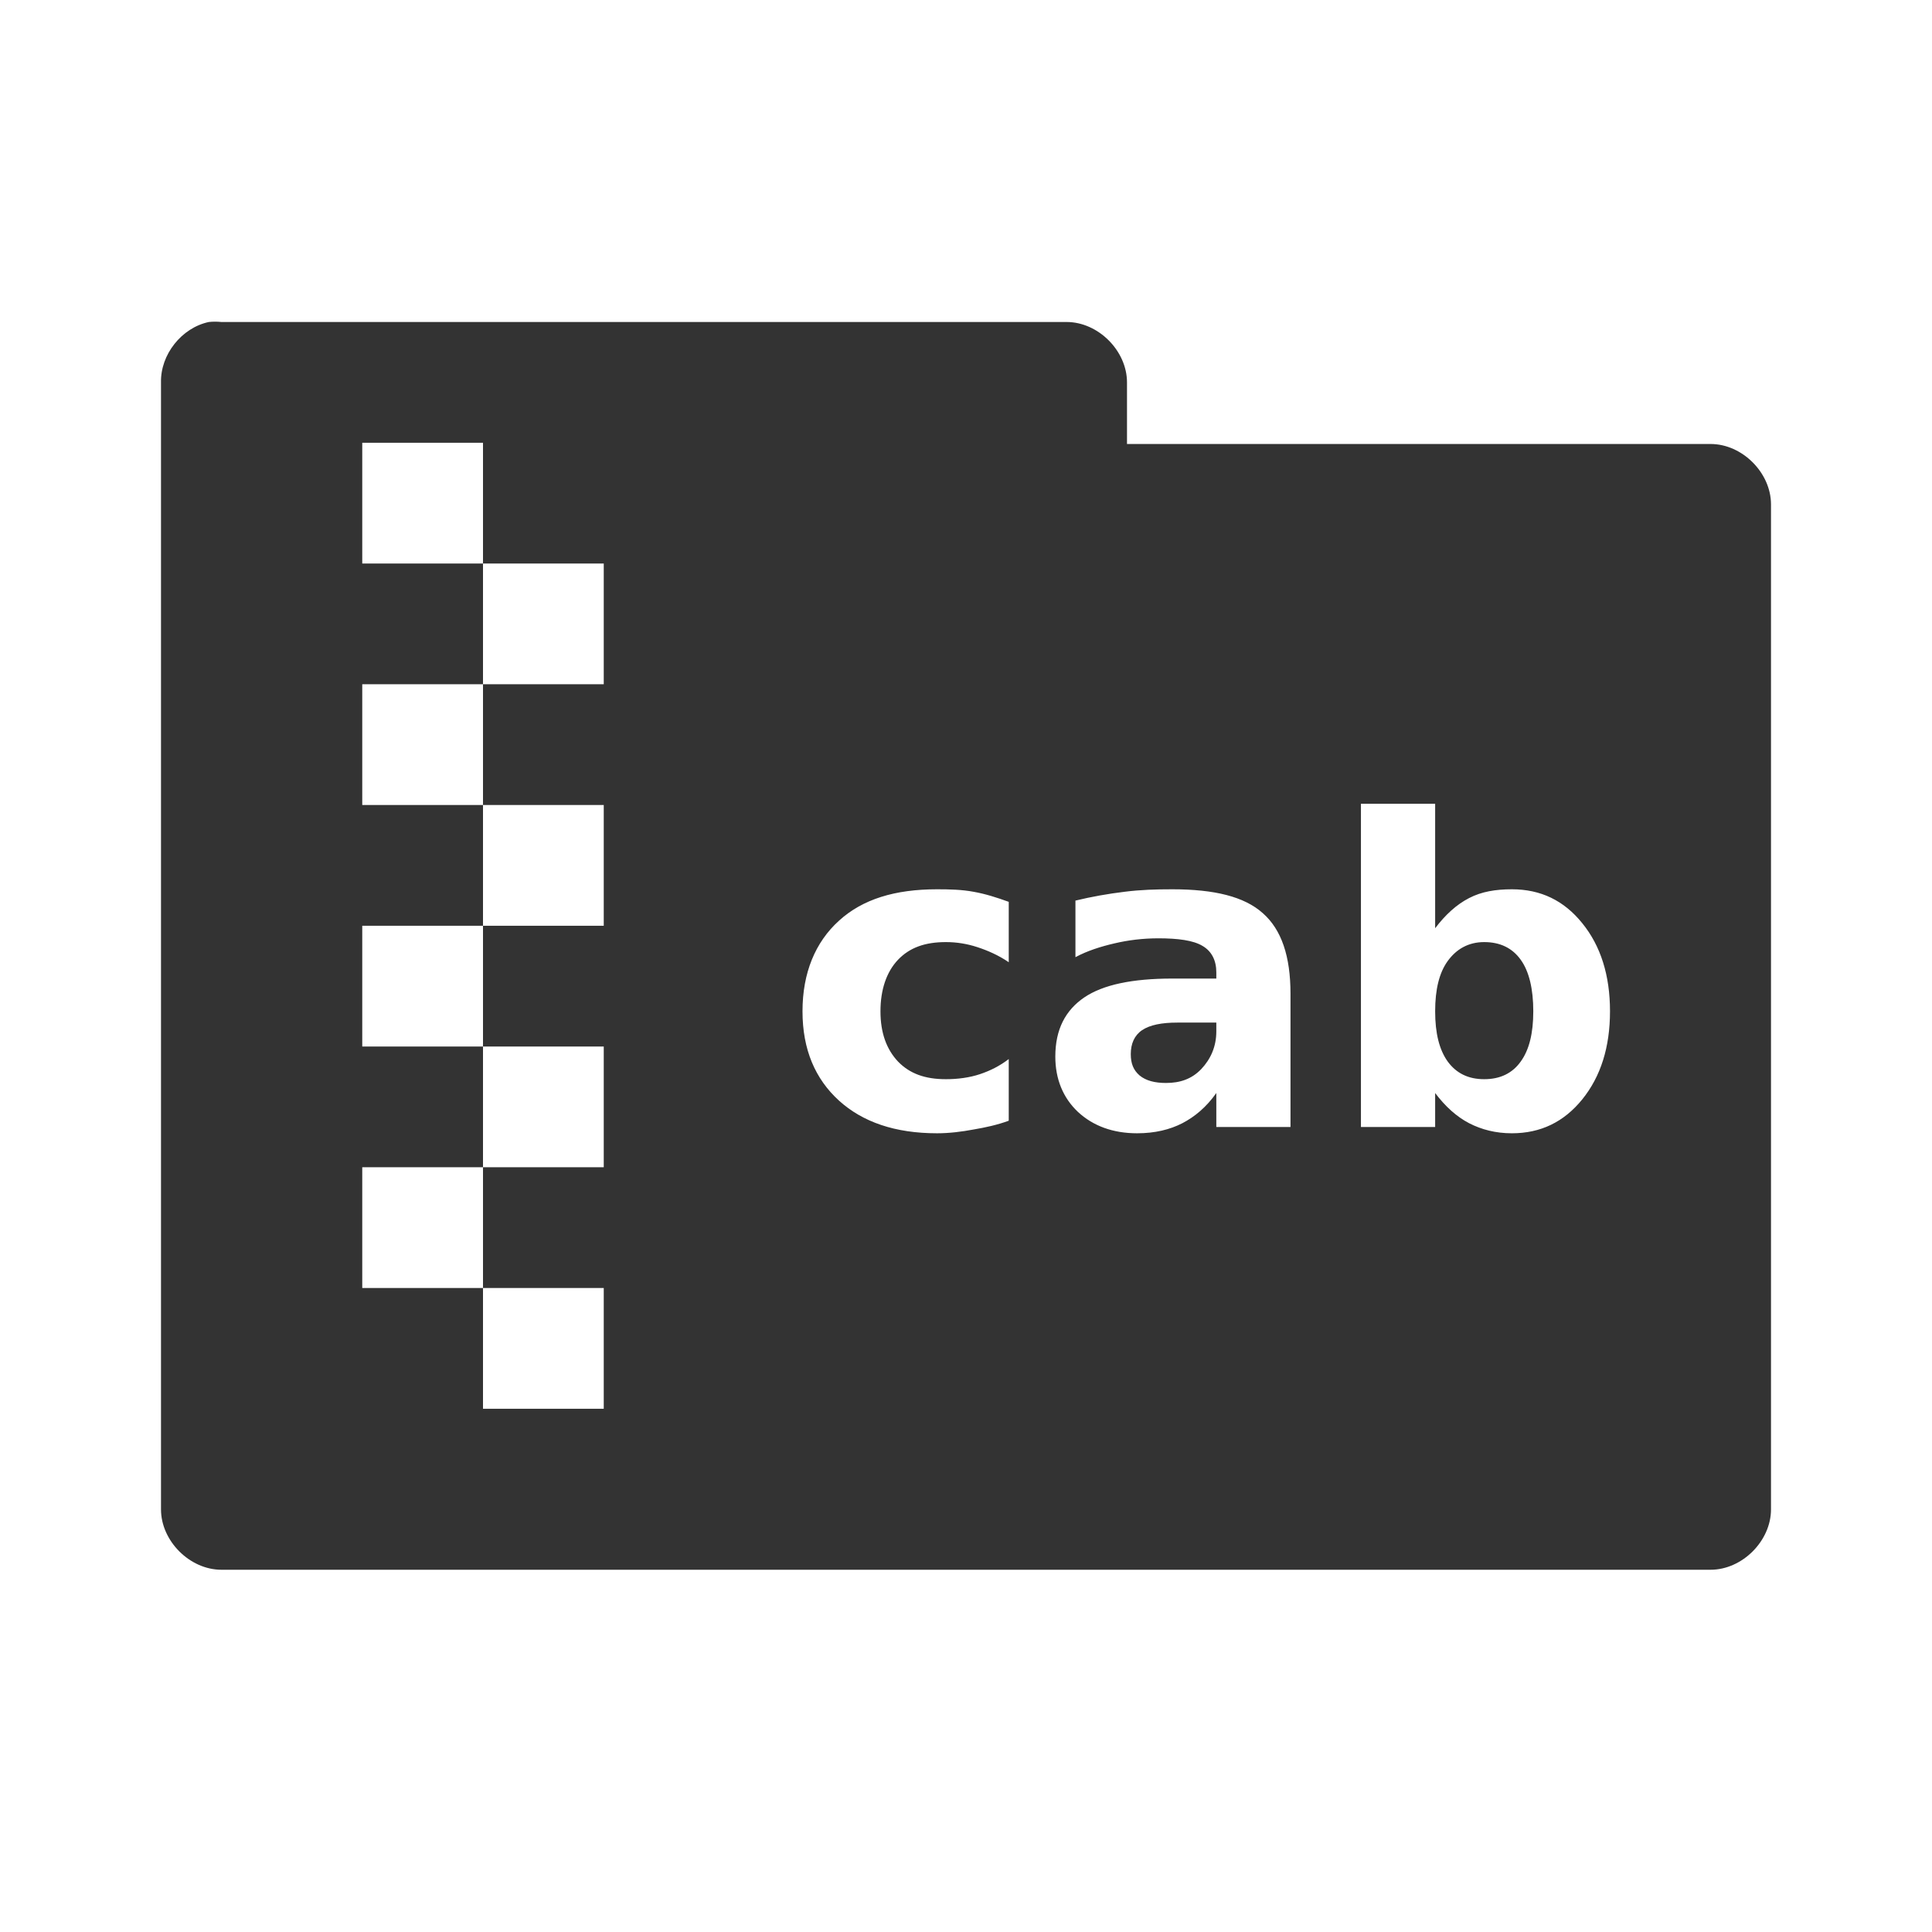 <?xml version="1.0" encoding="UTF-8" standalone="no"?>
<!-- Created with Inkscape (http://www.inkscape.org/) -->

<svg
   xmlns:dc="http://purl.org/dc/elements/1.1/"
   xmlns:cc="http://creativecommons.org/ns#"
   xmlns:rdf="http://www.w3.org/1999/02/22-rdf-syntax-ns#"
   xmlns:svg="http://www.w3.org/2000/svg"
   xmlns="http://www.w3.org/2000/svg"
   xmlns:sodipodi="http://sodipodi.sourceforge.net/DTD/sodipodi-0.dtd"
   xmlns:inkscape="http://www.inkscape.org/namespaces/inkscape"
   id="svg3396"
   height="48"
   width="48"
   version="1.0"
   inkscape:version="0.48.3.1 r9886"
   sodipodi:docname="gnome-mime-application-x-lzma-compressed-tar.svg">
  <sodipodi:namedview
     pagecolor="#ffffff"
     bordercolor="#666666"
     borderopacity="1"
     objecttolerance="10"
     gridtolerance="10"
     guidetolerance="10"
     inkscape:pageopacity="0"
     inkscape:pageshadow="2"
     inkscape:window-width="1280"
     inkscape:window-height="723"
     id="namedview62"
     showgrid="true"
     inkscape:zoom="5.9374525"
     inkscape:cx="47.677553"
     inkscape:cy="13.021345"
     inkscape:window-x="0"
     inkscape:window-y="20"
     inkscape:window-maximized="1"
     inkscape:current-layer="svg3396">
    <inkscape:grid
       type="xygrid"
       id="grid3906" />
  </sodipodi:namedview>
  <defs
     id="defs3398">
    <radialGradient
       id="radialGradient2661"
       gradientUnits="userSpaceOnUse"
       cy="35.127"
       cx="23.071"
       gradientTransform="matrix(1.064,0.014,-0.01,0.232,118.766,36.592)"
       r="10.319">
      <stop
         id="stop2093"
         offset="0" />
      <stop
         id="stop2095"
         style="stop-opacity:0"
         offset="1" />
    </radialGradient>
    <linearGradient
       id="linearGradient2658"
       y2="46.073"
       gradientUnits="userSpaceOnUse"
       x2="28.857"
       y1="26"
       x1="28.857"
       gradientTransform="translate(106.843,-0.481)">
      <stop
         id="stop3499"
         style="stop-color:#699536"
         offset="0" />
      <stop
         id="stop3501"
         style="stop-color:#587d2d"
         offset="1" />
    </linearGradient>
    <linearGradient
       id="linearGradient2656"
       y2="32.485"
       gradientUnits="userSpaceOnUse"
       x2="24.104"
       gradientTransform="matrix(0.899,0,0,0.893,121.379,14.953)"
       y1="15.169"
       x1="24.104">
      <stop
         id="stop2266"
         style="stop-color:#d7e866"
         offset="0" />
      <stop
         id="stop2268"
         style="stop-color:#8cab2a"
         offset="1" />
    </linearGradient>
    <linearGradient
       id="linearGradient2653"
       y2="47.273"
       gradientUnits="userSpaceOnUse"
       x2="24.139"
       gradientTransform="matrix(0.54,0,0,0.537,129.994,23.013)"
       y1="6.532"
       x1="24.139">
      <stop
         id="stop4224"
         style="stop-color:#fff"
         offset="0" />
      <stop
         id="stop4226"
         style="stop-color:#fff;stop-opacity:0"
         offset="1" />
    </linearGradient>
    <radialGradient
       id="radialGradient2455"
       gradientUnits="userSpaceOnUse"
       cy="5.017"
       cx="3"
       gradientTransform="matrix(-1.2749e-8,1.714,-2.159,-1.46e-8,12.809,2.857)"
       r="21">
      <stop
         id="stop3486"
         style="stop-color:#bdbdbd"
         offset="0" />
      <stop
         id="stop3488"
         style="stop-color:#d0d0d0"
         offset="1" />
    </radialGradient>
    <linearGradient
       id="linearGradient2453"
       y2="16.19"
       gradientUnits="userSpaceOnUse"
       x2="62.989"
       gradientTransform="translate(-50.941,0)"
       y1="13.183"
       x1="62.989">
      <stop
         id="stop6406"
         style="stop-color:#f9f9f9"
         offset="0" />
      <stop
         id="stop6408"
         style="stop-color:#c9c9c9"
         offset="1" />
    </linearGradient>
    <radialGradient
       id="radialGradient7600-312"
       gradientUnits="userSpaceOnUse"
       cy="486.65"
       cx="605.71"
       gradientTransform="matrix(-0.032,0,0,0.037,23.363,25.412)"
       r="117.14">
      <stop
         id="stop2681"
         offset="0" />
      <stop
         id="stop2683"
         style="stop-opacity:0"
         offset="1" />
    </radialGradient>
    <radialGradient
       id="radialGradient7598-526"
       gradientUnits="userSpaceOnUse"
       cy="486.65"
       cx="605.71"
       gradientTransform="matrix(0.032,0,0,0.037,24.637,25.412)"
       r="117.14">
      <stop
         id="stop2675"
         offset="0" />
      <stop
         id="stop2677"
         style="stop-opacity:0"
         offset="1" />
    </radialGradient>
    <linearGradient
       id="linearGradient7596-975"
       y2="609.51"
       gradientUnits="userSpaceOnUse"
       x2="302.86"
       gradientTransform="matrix(0.083,0,0,0.037,-5.941,25.412)"
       y1="366.65"
       x1="302.86">
      <stop
         id="stop2667"
         style="stop-opacity:0"
         offset="0" />
      <stop
         id="stop2669"
         offset=".5" />
      <stop
         id="stop2671"
         style="stop-opacity:0"
         offset="1" />
    </linearGradient>
    <linearGradient
       id="linearGradient2446"
       y2="15.944"
       gradientUnits="userSpaceOnUse"
       x2="65.34"
       gradientTransform="translate(-53.765,-0.114)"
       y1="45.114"
       x1="82.453">
      <stop
         id="stop3624"
         style="stop-color:#bb2b12"
         offset="0" />
      <stop
         id="stop3626"
         style="stop-color:#cd7233"
         offset="1" />
    </linearGradient>
    <radialGradient
       id="radialGradient2444"
       gradientUnits="userSpaceOnUse"
       cy="14.113"
       cx="63.969"
       gradientTransform="matrix(1.565,-9.5143e-8,6.1772e-8,1.016,-86.213,8.146)"
       r="23.097">
      <stop
         id="stop3618"
         style="stop-color:#f0c178"
         offset="0" />
      <stop
         id="stop3270"
         style="stop-color:#e18941"
         offset=".5" />
      <stop
         id="stop3620"
         style="stop-color:#ec4f18"
         offset="1" />
    </radialGradient>
    <linearGradient
       id="linearGradient2441"
       y2="36.658"
       gradientUnits="userSpaceOnUse"
       x2="22.809"
       gradientTransform="matrix(1.145,0,0,0.998,-3.466,1.099)"
       y1="49.629"
       x1="22.935">
      <stop
         id="stop2661"
         style="stop-color:#0a0a0a;stop-opacity:.498"
         offset="0" />
      <stop
         id="stop2663"
         style="stop-color:#0a0a0a;stop-opacity:0"
         offset="1" />
    </linearGradient>
    <radialGradient
       id="radialGradient2438"
       gradientUnits="userSpaceOnUse"
       cy="8.302"
       cx="7.265"
       gradientTransform="matrix(0,1.208,-1.627,0,26.372,8.267)"
       r="20.98">
      <stop
         id="stop2693"
         style="stop-color:#fff;stop-opacity:0.4"
         offset="0" />
      <stop
         id="stop2695"
         style="stop-color:#fff;stop-opacity:0"
         offset="1" />
    </radialGradient>
    <linearGradient
       id="linearGradient2435"
       y2="33.955"
       gradientUnits="userSpaceOnUse"
       x2="15.215"
       y1="22.292"
       x1="11.566">
      <stop
         id="stop2687"
         style="stop-color:#fff;stop-opacity:.275"
         offset="0" />
      <stop
         id="stop2689"
         style="stop-color:#fff;stop-opacity:.078"
         offset="1" />
    </linearGradient>
  </defs>
  <path
     style="font-size:medium;font-style:normal;font-variant:normal;font-weight:normal;font-stretch:normal;text-indent:0;text-align:start;text-decoration:none;line-height:normal;letter-spacing:normal;word-spacing:normal;text-transform:none;direction:ltr;block-progression:tb;writing-mode:lr-tb;text-anchor:start;baseline-shift:baseline;opacity:0.8;color:#000000;fill:#000000;fill-opacity:1;fill-rule:nonzero;stroke:none;stroke-width:3;marker:none;visibility:visible;display:inline;overflow:visible;enable-background:accumulate;font-family:Sans;-inkscape-font-specification:Sans"
     d="M 5.188 8 C 4.511 8.144 3.985 8.809 4 9.5 L 4 37.5 C 4 38.285 4.715 39 5.5 39 L 42.5 39 C 43.285 39 44 38.285 44 37.5 L 44 12.531 C 44 11.746 43.285 11.031 42.5 11.031 L 28 11.031 L 28 9.5 C 28 8.715 27.285 8 26.5 8 L 5.5 8 C 5.396 7.989 5.291 7.989 5.188 8 z M 9 11 L 12 11 L 12 14 L 15 14 L 15 17 L 12 17 L 12 20 L 15 20 L 15 23 L 12 23 L 12 26 L 15 26 L 15 29 L 12 29 L 12 32 L 15 32 L 15 35 L 12 35 L 12 32 L 9 32 L 9 29 L 12 29 L 12 26 L 9 26 L 9 23 L 12 23 L 12 20 L 9 20 L 9 17 L 12 17 L 12 14 L 9 14 L 9 11 z M 33.812 19.969 L 35.656 19.969 L 35.656 23.062 C 35.911 22.725 36.19 22.471 36.5 22.312 C 36.81 22.151 37.16 22.094 37.562 22.094 C 38.275 22.094 38.855 22.37 39.312 22.938 C 39.77 23.502 40 24.234 40 25.125 C 40 26.016 39.77 26.745 39.312 27.312 C 38.855 27.877 38.275 28.156 37.562 28.156 C 37.16 28.156 36.81 28.065 36.5 27.906 C 36.19 27.744 35.911 27.494 35.656 27.156 L 35.656 28 L 33.812 28 L 33.812 19.969 z M 23.281 22.094 C 23.584 22.094 23.895 22.101 24.188 22.156 C 24.483 22.208 24.77 22.3 25.062 22.406 L 25.062 23.906 C 24.811 23.734 24.536 23.614 24.281 23.531 C 24.03 23.449 23.772 23.406 23.5 23.406 C 22.984 23.406 22.602 23.541 22.312 23.844 C 22.027 24.143 21.875 24.585 21.875 25.125 C 21.875 25.665 22.027 26.072 22.312 26.375 C 22.602 26.674 22.984 26.813 23.5 26.812 C 23.789 26.813 24.086 26.774 24.344 26.688 C 24.605 26.601 24.842 26.481 25.062 26.312 L 25.062 27.844 C 24.773 27.95 24.487 28.011 24.188 28.062 C 23.892 28.118 23.581 28.156 23.281 28.156 C 22.238 28.156 21.432 27.877 20.844 27.344 C 20.255 26.807 19.938 26.078 19.938 25.125 C 19.938 24.172 20.255 23.408 20.844 22.875 C 21.432 22.338 22.238 22.094 23.281 22.094 z M 29.125 22.094 C 30.168 22.094 30.914 22.274 31.375 22.688 C 31.84 23.097 32.062 23.762 32.062 24.688 L 32.062 28 L 30.219 28 L 30.219 27.156 C 29.971 27.507 29.685 27.744 29.375 27.906 C 29.065 28.065 28.694 28.156 28.25 28.156 C 27.651 28.156 27.156 27.973 26.781 27.625 C 26.41 27.274 26.219 26.808 26.219 26.25 C 26.219 25.572 26.473 25.098 26.938 24.781 C 27.406 24.465 28.127 24.313 29.125 24.312 L 30.219 24.312 L 30.219 24.156 C 30.219 23.864 30.106 23.634 29.875 23.5 C 29.644 23.362 29.27 23.313 28.781 23.312 C 28.385 23.313 28.028 23.358 27.688 23.438 C 27.347 23.517 27.011 23.623 26.719 23.781 L 26.719 22.375 C 27.115 22.279 27.538 22.204 27.938 22.156 C 28.337 22.105 28.726 22.094 29.125 22.094 z M 36.875 23.406 C 36.479 23.406 36.182 23.582 35.969 23.875 C 35.759 24.164 35.656 24.578 35.656 25.125 C 35.656 25.672 35.759 26.082 35.969 26.375 C 36.182 26.664 36.479 26.813 36.875 26.812 C 37.271 26.813 37.575 26.664 37.781 26.375 C 37.991 26.086 38.094 25.676 38.094 25.125 C 38.094 24.574 37.991 24.133 37.781 23.844 C 37.575 23.555 37.271 23.406 36.875 23.406 z M 29.25 25.406 C 28.865 25.406 28.571 25.463 28.375 25.594 C 28.182 25.725 28.094 25.933 28.094 26.188 C 28.094 26.422 28.158 26.585 28.312 26.719 C 28.471 26.85 28.69 26.906 28.969 26.906 C 29.316 26.906 29.606 26.81 29.844 26.562 C 30.081 26.311 30.219 26 30.219 25.625 L 30.219 25.406 L 29.25 25.406 z "
     id="path3912" />
</svg>
